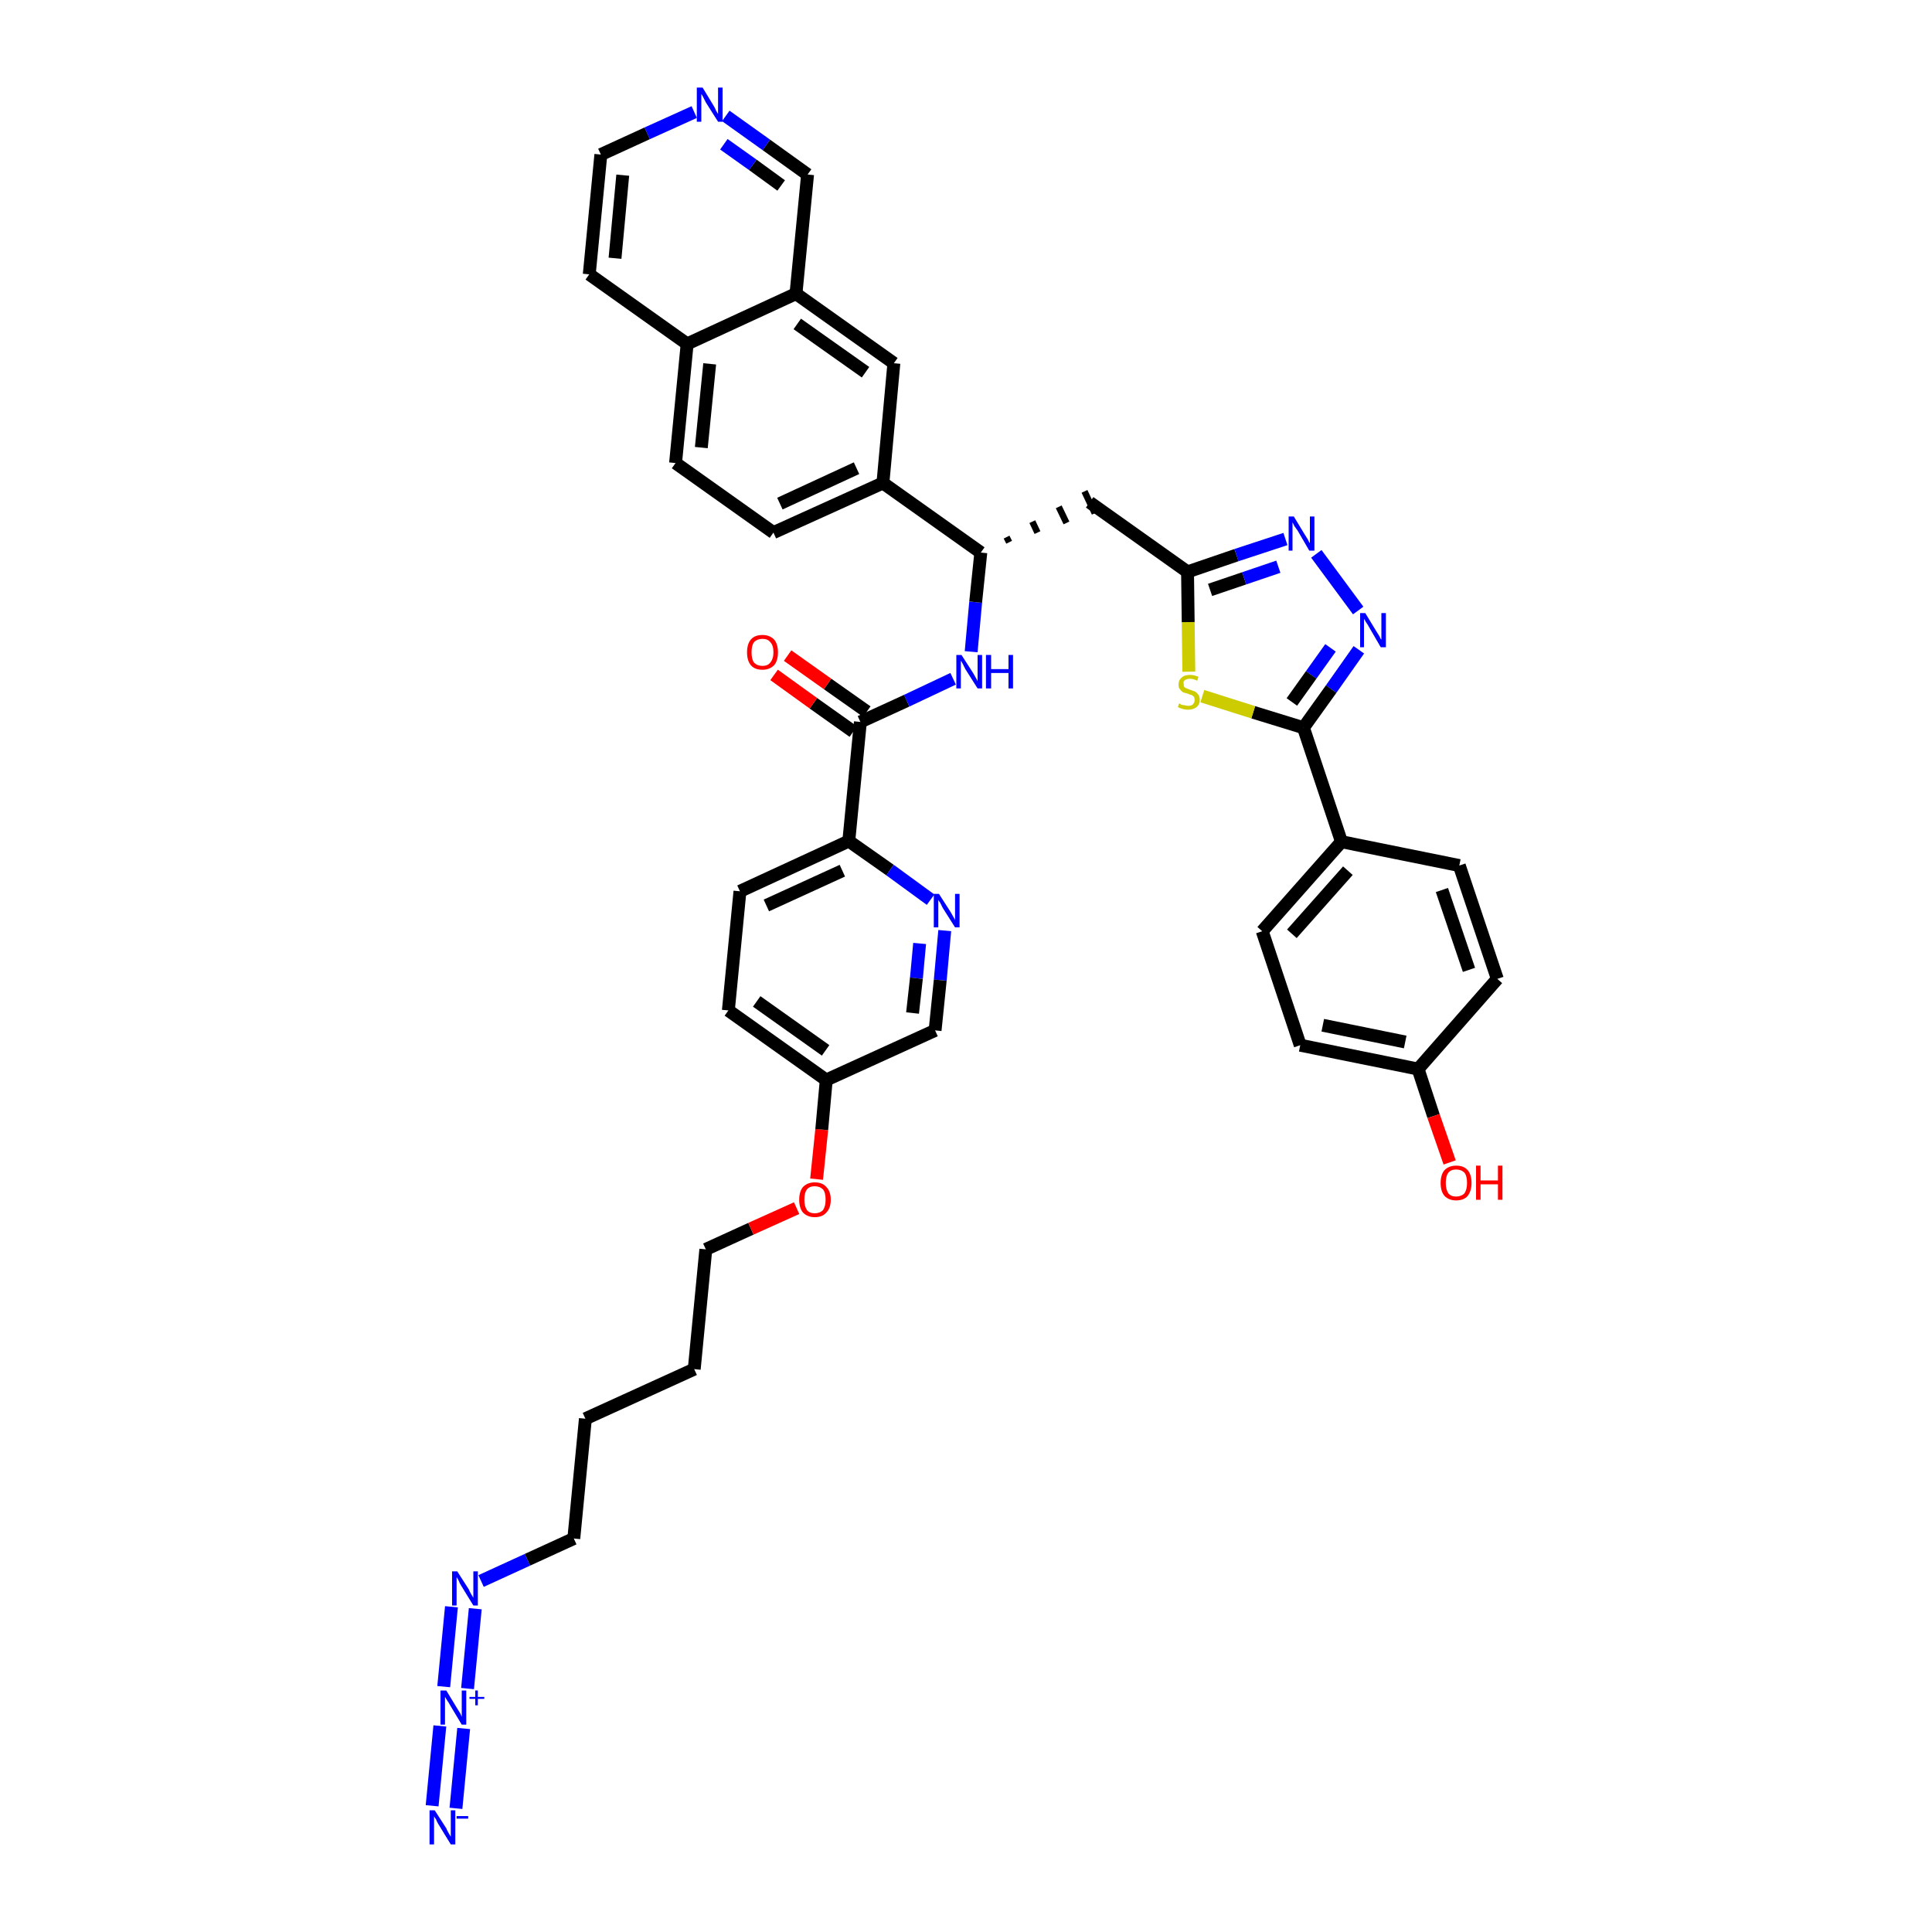<?xml version='1.0' encoding='iso-8859-1'?>
<svg version='1.1' baseProfile='full'
              xmlns='http://www.w3.org/2000/svg'
                      xmlns:rdkit='http://www.rdkit.org/xml'
                      xmlns:xlink='http://www.w3.org/1999/xlink'
                  xml:space='preserve'
width='300px' height='300px' viewBox='0 0 300 300'>
<!-- END OF HEADER -->
<path class='bond-0 atom-0 atom-1' d='M 70.8,280.8 L 72.0,268.4' style='fill:none;fill-rule:evenodd;stroke:#0000FF;stroke-width:2.0px;stroke-linecap:butt;stroke-linejoin:miter;stroke-opacity:1' />
<path class='bond-0 atom-0 atom-1' d='M 67.1,280.4 L 68.3,268.0' style='fill:none;fill-rule:evenodd;stroke:#0000FF;stroke-width:2.0px;stroke-linecap:butt;stroke-linejoin:miter;stroke-opacity:1' />
<path class='bond-1 atom-1 atom-2' d='M 72.6,262.2 L 73.8,249.8' style='fill:none;fill-rule:evenodd;stroke:#0000FF;stroke-width:2.0px;stroke-linecap:butt;stroke-linejoin:miter;stroke-opacity:1' />
<path class='bond-1 atom-1 atom-2' d='M 68.9,261.9 L 70.1,249.5' style='fill:none;fill-rule:evenodd;stroke:#0000FF;stroke-width:2.0px;stroke-linecap:butt;stroke-linejoin:miter;stroke-opacity:1' />
<path class='bond-2 atom-2 atom-3' d='M 74.7,245.5 L 81.9,242.2' style='fill:none;fill-rule:evenodd;stroke:#0000FF;stroke-width:2.0px;stroke-linecap:butt;stroke-linejoin:miter;stroke-opacity:1' />
<path class='bond-2 atom-2 atom-3' d='M 81.9,242.2 L 89.1,238.9' style='fill:none;fill-rule:evenodd;stroke:#000000;stroke-width:2.0px;stroke-linecap:butt;stroke-linejoin:miter;stroke-opacity:1' />
<path class='bond-3 atom-3 atom-4' d='M 89.1,238.9 L 90.9,220.3' style='fill:none;fill-rule:evenodd;stroke:#000000;stroke-width:2.0px;stroke-linecap:butt;stroke-linejoin:miter;stroke-opacity:1' />
<path class='bond-4 atom-4 atom-5' d='M 90.9,220.3 L 107.8,212.6' style='fill:none;fill-rule:evenodd;stroke:#000000;stroke-width:2.0px;stroke-linecap:butt;stroke-linejoin:miter;stroke-opacity:1' />
<path class='bond-5 atom-5 atom-6' d='M 107.8,212.6 L 109.6,194.0' style='fill:none;fill-rule:evenodd;stroke:#000000;stroke-width:2.0px;stroke-linecap:butt;stroke-linejoin:miter;stroke-opacity:1' />
<path class='bond-6 atom-6 atom-7' d='M 109.6,194.0 L 116.6,190.8' style='fill:none;fill-rule:evenodd;stroke:#000000;stroke-width:2.0px;stroke-linecap:butt;stroke-linejoin:miter;stroke-opacity:1' />
<path class='bond-6 atom-6 atom-7' d='M 116.6,190.8 L 123.7,187.6' style='fill:none;fill-rule:evenodd;stroke:#FF0000;stroke-width:2.0px;stroke-linecap:butt;stroke-linejoin:miter;stroke-opacity:1' />
<path class='bond-7 atom-7 atom-8' d='M 126.8,183.1 L 127.6,175.4' style='fill:none;fill-rule:evenodd;stroke:#FF0000;stroke-width:2.0px;stroke-linecap:butt;stroke-linejoin:miter;stroke-opacity:1' />
<path class='bond-7 atom-7 atom-8' d='M 127.6,175.4 L 128.3,167.7' style='fill:none;fill-rule:evenodd;stroke:#000000;stroke-width:2.0px;stroke-linecap:butt;stroke-linejoin:miter;stroke-opacity:1' />
<path class='bond-8 atom-8 atom-9' d='M 128.3,167.7 L 113.1,156.9' style='fill:none;fill-rule:evenodd;stroke:#000000;stroke-width:2.0px;stroke-linecap:butt;stroke-linejoin:miter;stroke-opacity:1' />
<path class='bond-8 atom-8 atom-9' d='M 128.2,163.1 L 117.5,155.5' style='fill:none;fill-rule:evenodd;stroke:#000000;stroke-width:2.0px;stroke-linecap:butt;stroke-linejoin:miter;stroke-opacity:1' />
<path class='bond-40 atom-40 atom-8' d='M 145.2,160.0 L 128.3,167.7' style='fill:none;fill-rule:evenodd;stroke:#000000;stroke-width:2.0px;stroke-linecap:butt;stroke-linejoin:miter;stroke-opacity:1' />
<path class='bond-9 atom-9 atom-10' d='M 113.1,156.9 L 114.9,138.4' style='fill:none;fill-rule:evenodd;stroke:#000000;stroke-width:2.0px;stroke-linecap:butt;stroke-linejoin:miter;stroke-opacity:1' />
<path class='bond-10 atom-10 atom-11' d='M 114.9,138.4 L 131.8,130.6' style='fill:none;fill-rule:evenodd;stroke:#000000;stroke-width:2.0px;stroke-linecap:butt;stroke-linejoin:miter;stroke-opacity:1' />
<path class='bond-10 atom-10 atom-11' d='M 119.0,140.6 L 130.8,135.2' style='fill:none;fill-rule:evenodd;stroke:#000000;stroke-width:2.0px;stroke-linecap:butt;stroke-linejoin:miter;stroke-opacity:1' />
<path class='bond-11 atom-11 atom-12' d='M 131.8,130.6 L 133.6,112.1' style='fill:none;fill-rule:evenodd;stroke:#000000;stroke-width:2.0px;stroke-linecap:butt;stroke-linejoin:miter;stroke-opacity:1' />
<path class='bond-38 atom-11 atom-39' d='M 131.8,130.6 L 138.2,135.1' style='fill:none;fill-rule:evenodd;stroke:#000000;stroke-width:2.0px;stroke-linecap:butt;stroke-linejoin:miter;stroke-opacity:1' />
<path class='bond-38 atom-11 atom-39' d='M 138.2,135.1 L 144.5,139.7' style='fill:none;fill-rule:evenodd;stroke:#0000FF;stroke-width:2.0px;stroke-linecap:butt;stroke-linejoin:miter;stroke-opacity:1' />
<path class='bond-12 atom-12 atom-13' d='M 134.6,110.5 L 128.5,106.2' style='fill:none;fill-rule:evenodd;stroke:#000000;stroke-width:2.0px;stroke-linecap:butt;stroke-linejoin:miter;stroke-opacity:1' />
<path class='bond-12 atom-12 atom-13' d='M 128.5,106.2 L 122.3,101.8' style='fill:none;fill-rule:evenodd;stroke:#FF0000;stroke-width:2.0px;stroke-linecap:butt;stroke-linejoin:miter;stroke-opacity:1' />
<path class='bond-12 atom-12 atom-13' d='M 132.5,113.6 L 126.3,109.2' style='fill:none;fill-rule:evenodd;stroke:#000000;stroke-width:2.0px;stroke-linecap:butt;stroke-linejoin:miter;stroke-opacity:1' />
<path class='bond-12 atom-12 atom-13' d='M 126.3,109.2 L 120.2,104.8' style='fill:none;fill-rule:evenodd;stroke:#FF0000;stroke-width:2.0px;stroke-linecap:butt;stroke-linejoin:miter;stroke-opacity:1' />
<path class='bond-13 atom-12 atom-14' d='M 133.6,112.1 L 140.8,108.8' style='fill:none;fill-rule:evenodd;stroke:#000000;stroke-width:2.0px;stroke-linecap:butt;stroke-linejoin:miter;stroke-opacity:1' />
<path class='bond-13 atom-12 atom-14' d='M 140.8,108.8 L 148.0,105.4' style='fill:none;fill-rule:evenodd;stroke:#0000FF;stroke-width:2.0px;stroke-linecap:butt;stroke-linejoin:miter;stroke-opacity:1' />
<path class='bond-14 atom-14 atom-15' d='M 150.8,101.2 L 151.5,93.5' style='fill:none;fill-rule:evenodd;stroke:#0000FF;stroke-width:2.0px;stroke-linecap:butt;stroke-linejoin:miter;stroke-opacity:1' />
<path class='bond-14 atom-14 atom-15' d='M 151.5,93.5 L 152.3,85.8' style='fill:none;fill-rule:evenodd;stroke:#000000;stroke-width:2.0px;stroke-linecap:butt;stroke-linejoin:miter;stroke-opacity:1' />
<path class='bond-15 atom-15 atom-16' d='M 156.7,84.2 L 156.3,83.4' style='fill:none;fill-rule:evenodd;stroke:#000000;stroke-width:1.0px;stroke-linecap:butt;stroke-linejoin:miter;stroke-opacity:1' />
<path class='bond-15 atom-15 atom-16' d='M 161.1,82.7 L 160.3,81.0' style='fill:none;fill-rule:evenodd;stroke:#000000;stroke-width:1.0px;stroke-linecap:butt;stroke-linejoin:miter;stroke-opacity:1' />
<path class='bond-15 atom-15 atom-16' d='M 165.6,81.2 L 164.4,78.7' style='fill:none;fill-rule:evenodd;stroke:#000000;stroke-width:1.0px;stroke-linecap:butt;stroke-linejoin:miter;stroke-opacity:1' />
<path class='bond-15 atom-15 atom-16' d='M 170.0,79.7 L 168.4,76.3' style='fill:none;fill-rule:evenodd;stroke:#000000;stroke-width:1.0px;stroke-linecap:butt;stroke-linejoin:miter;stroke-opacity:1' />
<path class='bond-28 atom-15 atom-29' d='M 152.3,85.8 L 137.1,75.0' style='fill:none;fill-rule:evenodd;stroke:#000000;stroke-width:2.0px;stroke-linecap:butt;stroke-linejoin:miter;stroke-opacity:1' />
<path class='bond-16 atom-16 atom-17' d='M 169.2,78.0 L 184.4,88.8' style='fill:none;fill-rule:evenodd;stroke:#000000;stroke-width:2.0px;stroke-linecap:butt;stroke-linejoin:miter;stroke-opacity:1' />
<path class='bond-17 atom-17 atom-18' d='M 184.4,88.8 L 192.0,86.2' style='fill:none;fill-rule:evenodd;stroke:#000000;stroke-width:2.0px;stroke-linecap:butt;stroke-linejoin:miter;stroke-opacity:1' />
<path class='bond-17 atom-17 atom-18' d='M 192.0,86.2 L 199.6,83.7' style='fill:none;fill-rule:evenodd;stroke:#0000FF;stroke-width:2.0px;stroke-linecap:butt;stroke-linejoin:miter;stroke-opacity:1' />
<path class='bond-17 atom-17 atom-18' d='M 187.9,91.6 L 193.2,89.8' style='fill:none;fill-rule:evenodd;stroke:#000000;stroke-width:2.0px;stroke-linecap:butt;stroke-linejoin:miter;stroke-opacity:1' />
<path class='bond-17 atom-17 atom-18' d='M 193.2,89.8 L 198.5,88.0' style='fill:none;fill-rule:evenodd;stroke:#0000FF;stroke-width:2.0px;stroke-linecap:butt;stroke-linejoin:miter;stroke-opacity:1' />
<path class='bond-41 atom-28 atom-17' d='M 184.6,104.3 L 184.5,96.6' style='fill:none;fill-rule:evenodd;stroke:#CCCC00;stroke-width:2.0px;stroke-linecap:butt;stroke-linejoin:miter;stroke-opacity:1' />
<path class='bond-41 atom-28 atom-17' d='M 184.5,96.6 L 184.4,88.8' style='fill:none;fill-rule:evenodd;stroke:#000000;stroke-width:2.0px;stroke-linecap:butt;stroke-linejoin:miter;stroke-opacity:1' />
<path class='bond-18 atom-18 atom-19' d='M 204.4,86.0 L 210.9,94.8' style='fill:none;fill-rule:evenodd;stroke:#0000FF;stroke-width:2.0px;stroke-linecap:butt;stroke-linejoin:miter;stroke-opacity:1' />
<path class='bond-19 atom-19 atom-20' d='M 211.0,100.9 L 206.7,107.0' style='fill:none;fill-rule:evenodd;stroke:#0000FF;stroke-width:2.0px;stroke-linecap:butt;stroke-linejoin:miter;stroke-opacity:1' />
<path class='bond-19 atom-19 atom-20' d='M 206.7,107.0 L 202.4,113.0' style='fill:none;fill-rule:evenodd;stroke:#000000;stroke-width:2.0px;stroke-linecap:butt;stroke-linejoin:miter;stroke-opacity:1' />
<path class='bond-19 atom-19 atom-20' d='M 206.6,100.6 L 203.6,104.8' style='fill:none;fill-rule:evenodd;stroke:#0000FF;stroke-width:2.0px;stroke-linecap:butt;stroke-linejoin:miter;stroke-opacity:1' />
<path class='bond-19 atom-19 atom-20' d='M 203.6,104.8 L 200.6,109.0' style='fill:none;fill-rule:evenodd;stroke:#000000;stroke-width:2.0px;stroke-linecap:butt;stroke-linejoin:miter;stroke-opacity:1' />
<path class='bond-20 atom-20 atom-21' d='M 202.4,113.0 L 208.3,130.7' style='fill:none;fill-rule:evenodd;stroke:#000000;stroke-width:2.0px;stroke-linecap:butt;stroke-linejoin:miter;stroke-opacity:1' />
<path class='bond-27 atom-20 atom-28' d='M 202.4,113.0 L 194.6,110.6' style='fill:none;fill-rule:evenodd;stroke:#000000;stroke-width:2.0px;stroke-linecap:butt;stroke-linejoin:miter;stroke-opacity:1' />
<path class='bond-27 atom-20 atom-28' d='M 194.6,110.6 L 186.7,108.1' style='fill:none;fill-rule:evenodd;stroke:#CCCC00;stroke-width:2.0px;stroke-linecap:butt;stroke-linejoin:miter;stroke-opacity:1' />
<path class='bond-21 atom-21 atom-22' d='M 208.3,130.7 L 196.0,144.6' style='fill:none;fill-rule:evenodd;stroke:#000000;stroke-width:2.0px;stroke-linecap:butt;stroke-linejoin:miter;stroke-opacity:1' />
<path class='bond-21 atom-21 atom-22' d='M 209.3,135.2 L 200.6,145.0' style='fill:none;fill-rule:evenodd;stroke:#000000;stroke-width:2.0px;stroke-linecap:butt;stroke-linejoin:miter;stroke-opacity:1' />
<path class='bond-43 atom-27 atom-21' d='M 226.6,134.4 L 208.3,130.7' style='fill:none;fill-rule:evenodd;stroke:#000000;stroke-width:2.0px;stroke-linecap:butt;stroke-linejoin:miter;stroke-opacity:1' />
<path class='bond-22 atom-22 atom-23' d='M 196.0,144.6 L 201.9,162.3' style='fill:none;fill-rule:evenodd;stroke:#000000;stroke-width:2.0px;stroke-linecap:butt;stroke-linejoin:miter;stroke-opacity:1' />
<path class='bond-23 atom-23 atom-24' d='M 201.9,162.3 L 220.2,166.0' style='fill:none;fill-rule:evenodd;stroke:#000000;stroke-width:2.0px;stroke-linecap:butt;stroke-linejoin:miter;stroke-opacity:1' />
<path class='bond-23 atom-23 atom-24' d='M 205.4,159.2 L 218.2,161.8' style='fill:none;fill-rule:evenodd;stroke:#000000;stroke-width:2.0px;stroke-linecap:butt;stroke-linejoin:miter;stroke-opacity:1' />
<path class='bond-24 atom-24 atom-25' d='M 220.2,166.0 L 222.6,173.3' style='fill:none;fill-rule:evenodd;stroke:#000000;stroke-width:2.0px;stroke-linecap:butt;stroke-linejoin:miter;stroke-opacity:1' />
<path class='bond-24 atom-24 atom-25' d='M 222.6,173.3 L 225.1,180.5' style='fill:none;fill-rule:evenodd;stroke:#FF0000;stroke-width:2.0px;stroke-linecap:butt;stroke-linejoin:miter;stroke-opacity:1' />
<path class='bond-25 atom-24 atom-26' d='M 220.2,166.0 L 232.5,152.0' style='fill:none;fill-rule:evenodd;stroke:#000000;stroke-width:2.0px;stroke-linecap:butt;stroke-linejoin:miter;stroke-opacity:1' />
<path class='bond-26 atom-26 atom-27' d='M 232.5,152.0 L 226.6,134.4' style='fill:none;fill-rule:evenodd;stroke:#000000;stroke-width:2.0px;stroke-linecap:butt;stroke-linejoin:miter;stroke-opacity:1' />
<path class='bond-26 atom-26 atom-27' d='M 228.1,150.6 L 223.9,138.2' style='fill:none;fill-rule:evenodd;stroke:#000000;stroke-width:2.0px;stroke-linecap:butt;stroke-linejoin:miter;stroke-opacity:1' />
<path class='bond-29 atom-29 atom-30' d='M 137.1,75.0 L 120.1,82.7' style='fill:none;fill-rule:evenodd;stroke:#000000;stroke-width:2.0px;stroke-linecap:butt;stroke-linejoin:miter;stroke-opacity:1' />
<path class='bond-29 atom-29 atom-30' d='M 133.0,72.7 L 121.1,78.2' style='fill:none;fill-rule:evenodd;stroke:#000000;stroke-width:2.0px;stroke-linecap:butt;stroke-linejoin:miter;stroke-opacity:1' />
<path class='bond-42 atom-38 atom-29' d='M 138.8,56.4 L 137.1,75.0' style='fill:none;fill-rule:evenodd;stroke:#000000;stroke-width:2.0px;stroke-linecap:butt;stroke-linejoin:miter;stroke-opacity:1' />
<path class='bond-30 atom-30 atom-31' d='M 120.1,82.7 L 104.9,71.9' style='fill:none;fill-rule:evenodd;stroke:#000000;stroke-width:2.0px;stroke-linecap:butt;stroke-linejoin:miter;stroke-opacity:1' />
<path class='bond-31 atom-31 atom-32' d='M 104.9,71.9 L 106.7,53.4' style='fill:none;fill-rule:evenodd;stroke:#000000;stroke-width:2.0px;stroke-linecap:butt;stroke-linejoin:miter;stroke-opacity:1' />
<path class='bond-31 atom-31 atom-32' d='M 108.9,69.5 L 110.2,56.5' style='fill:none;fill-rule:evenodd;stroke:#000000;stroke-width:2.0px;stroke-linecap:butt;stroke-linejoin:miter;stroke-opacity:1' />
<path class='bond-32 atom-32 atom-33' d='M 106.7,53.4 L 91.5,42.6' style='fill:none;fill-rule:evenodd;stroke:#000000;stroke-width:2.0px;stroke-linecap:butt;stroke-linejoin:miter;stroke-opacity:1' />
<path class='bond-44 atom-37 atom-32' d='M 123.6,45.6 L 106.7,53.4' style='fill:none;fill-rule:evenodd;stroke:#000000;stroke-width:2.0px;stroke-linecap:butt;stroke-linejoin:miter;stroke-opacity:1' />
<path class='bond-33 atom-33 atom-34' d='M 91.5,42.6 L 93.3,24.0' style='fill:none;fill-rule:evenodd;stroke:#000000;stroke-width:2.0px;stroke-linecap:butt;stroke-linejoin:miter;stroke-opacity:1' />
<path class='bond-33 atom-33 atom-34' d='M 95.5,40.1 L 96.7,27.2' style='fill:none;fill-rule:evenodd;stroke:#000000;stroke-width:2.0px;stroke-linecap:butt;stroke-linejoin:miter;stroke-opacity:1' />
<path class='bond-34 atom-34 atom-35' d='M 93.3,24.0 L 100.5,20.7' style='fill:none;fill-rule:evenodd;stroke:#000000;stroke-width:2.0px;stroke-linecap:butt;stroke-linejoin:miter;stroke-opacity:1' />
<path class='bond-34 atom-34 atom-35' d='M 100.5,20.7 L 107.8,17.4' style='fill:none;fill-rule:evenodd;stroke:#0000FF;stroke-width:2.0px;stroke-linecap:butt;stroke-linejoin:miter;stroke-opacity:1' />
<path class='bond-35 atom-35 atom-36' d='M 112.7,18.0 L 119.0,22.5' style='fill:none;fill-rule:evenodd;stroke:#0000FF;stroke-width:2.0px;stroke-linecap:butt;stroke-linejoin:miter;stroke-opacity:1' />
<path class='bond-35 atom-35 atom-36' d='M 119.0,22.5 L 125.4,27.1' style='fill:none;fill-rule:evenodd;stroke:#000000;stroke-width:2.0px;stroke-linecap:butt;stroke-linejoin:miter;stroke-opacity:1' />
<path class='bond-35 atom-35 atom-36' d='M 112.4,22.4 L 116.9,25.6' style='fill:none;fill-rule:evenodd;stroke:#0000FF;stroke-width:2.0px;stroke-linecap:butt;stroke-linejoin:miter;stroke-opacity:1' />
<path class='bond-35 atom-35 atom-36' d='M 116.9,25.6 L 121.3,28.8' style='fill:none;fill-rule:evenodd;stroke:#000000;stroke-width:2.0px;stroke-linecap:butt;stroke-linejoin:miter;stroke-opacity:1' />
<path class='bond-36 atom-36 atom-37' d='M 125.4,27.1 L 123.6,45.6' style='fill:none;fill-rule:evenodd;stroke:#000000;stroke-width:2.0px;stroke-linecap:butt;stroke-linejoin:miter;stroke-opacity:1' />
<path class='bond-37 atom-37 atom-38' d='M 123.6,45.6 L 138.8,56.4' style='fill:none;fill-rule:evenodd;stroke:#000000;stroke-width:2.0px;stroke-linecap:butt;stroke-linejoin:miter;stroke-opacity:1' />
<path class='bond-37 atom-37 atom-38' d='M 123.8,50.3 L 134.4,57.8' style='fill:none;fill-rule:evenodd;stroke:#000000;stroke-width:2.0px;stroke-linecap:butt;stroke-linejoin:miter;stroke-opacity:1' />
<path class='bond-39 atom-39 atom-40' d='M 146.7,144.5 L 146.0,152.2' style='fill:none;fill-rule:evenodd;stroke:#0000FF;stroke-width:2.0px;stroke-linecap:butt;stroke-linejoin:miter;stroke-opacity:1' />
<path class='bond-39 atom-39 atom-40' d='M 146.0,152.2 L 145.2,160.0' style='fill:none;fill-rule:evenodd;stroke:#000000;stroke-width:2.0px;stroke-linecap:butt;stroke-linejoin:miter;stroke-opacity:1' />
<path class='bond-39 atom-39 atom-40' d='M 142.8,146.5 L 142.3,151.9' style='fill:none;fill-rule:evenodd;stroke:#0000FF;stroke-width:2.0px;stroke-linecap:butt;stroke-linejoin:miter;stroke-opacity:1' />
<path class='bond-39 atom-39 atom-40' d='M 142.3,151.9 L 141.7,157.3' style='fill:none;fill-rule:evenodd;stroke:#000000;stroke-width:2.0px;stroke-linecap:butt;stroke-linejoin:miter;stroke-opacity:1' />
<path  class='atom-0' d='M 67.5 281.1
L 69.3 283.9
Q 69.4 284.2, 69.7 284.7
Q 70.0 285.2, 70.0 285.2
L 70.0 281.1
L 70.7 281.1
L 70.7 286.4
L 70.0 286.4
L 68.1 283.3
Q 67.9 283.0, 67.7 282.5
Q 67.4 282.1, 67.4 282.0
L 67.4 286.4
L 66.7 286.4
L 66.7 281.1
L 67.5 281.1
' fill='#0000FF'/>
<path  class='atom-0' d='M 70.9 282.0
L 72.7 282.0
L 72.7 282.4
L 70.9 282.4
L 70.9 282.0
' fill='#0000FF'/>
<path  class='atom-1' d='M 69.3 262.5
L 71.0 265.3
Q 71.2 265.6, 71.5 266.1
Q 71.7 266.6, 71.7 266.6
L 71.7 262.5
L 72.4 262.5
L 72.4 267.8
L 71.7 267.8
L 69.9 264.8
Q 69.7 264.4, 69.4 264.0
Q 69.2 263.6, 69.1 263.5
L 69.1 267.8
L 68.4 267.8
L 68.4 262.5
L 69.3 262.5
' fill='#0000FF'/>
<path  class='atom-1' d='M 72.9 263.5
L 73.8 263.5
L 73.8 262.5
L 74.2 262.5
L 74.2 263.5
L 75.2 263.5
L 75.2 263.8
L 74.2 263.8
L 74.2 264.8
L 73.8 264.8
L 73.8 263.8
L 72.9 263.8
L 72.9 263.5
' fill='#0000FF'/>
<path  class='atom-2' d='M 71.0 244.0
L 72.8 246.8
Q 72.9 247.1, 73.2 247.6
Q 73.5 248.1, 73.5 248.1
L 73.5 244.0
L 74.2 244.0
L 74.2 249.3
L 73.5 249.3
L 71.6 246.2
Q 71.4 245.9, 71.2 245.4
Q 71.0 245.0, 70.9 244.9
L 70.9 249.3
L 70.2 249.3
L 70.2 244.0
L 71.0 244.0
' fill='#0000FF'/>
<path  class='atom-7' d='M 124.1 186.3
Q 124.1 185.0, 124.7 184.3
Q 125.4 183.6, 126.5 183.6
Q 127.7 183.6, 128.3 184.3
Q 129.0 185.0, 129.0 186.3
Q 129.0 187.6, 128.3 188.3
Q 127.7 189.0, 126.5 189.0
Q 125.4 189.0, 124.7 188.3
Q 124.1 187.6, 124.1 186.3
M 126.5 188.4
Q 127.3 188.4, 127.8 187.9
Q 128.2 187.3, 128.2 186.3
Q 128.2 185.2, 127.8 184.7
Q 127.3 184.2, 126.5 184.2
Q 125.7 184.2, 125.3 184.7
Q 124.9 185.2, 124.9 186.3
Q 124.9 187.3, 125.3 187.9
Q 125.7 188.4, 126.5 188.4
' fill='#FF0000'/>
<path  class='atom-13' d='M 116.0 101.3
Q 116.0 100.0, 116.6 99.3
Q 117.2 98.6, 118.4 98.6
Q 119.5 98.6, 120.2 99.3
Q 120.8 100.0, 120.8 101.3
Q 120.8 102.6, 120.2 103.3
Q 119.5 104.0, 118.4 104.0
Q 117.2 104.0, 116.6 103.3
Q 116.0 102.6, 116.0 101.3
M 118.4 103.4
Q 119.2 103.4, 119.6 102.9
Q 120.1 102.3, 120.1 101.3
Q 120.1 100.2, 119.6 99.7
Q 119.2 99.2, 118.4 99.2
Q 117.6 99.2, 117.1 99.7
Q 116.7 100.2, 116.7 101.3
Q 116.7 102.4, 117.1 102.9
Q 117.6 103.4, 118.4 103.4
' fill='#FF0000'/>
<path  class='atom-14' d='M 149.3 101.7
L 151.1 104.5
Q 151.2 104.7, 151.5 105.2
Q 151.8 105.7, 151.8 105.8
L 151.8 101.7
L 152.5 101.7
L 152.5 106.9
L 151.8 106.9
L 149.9 103.9
Q 149.7 103.5, 149.5 103.1
Q 149.3 102.7, 149.2 102.6
L 149.2 106.9
L 148.5 106.9
L 148.5 101.7
L 149.3 101.7
' fill='#0000FF'/>
<path  class='atom-14' d='M 153.1 101.7
L 153.9 101.7
L 153.9 103.9
L 156.6 103.9
L 156.6 101.7
L 157.3 101.7
L 157.3 106.9
L 156.6 106.9
L 156.6 104.5
L 153.9 104.5
L 153.9 106.9
L 153.1 106.9
L 153.1 101.7
' fill='#0000FF'/>
<path  class='atom-18' d='M 200.9 80.2
L 202.6 83.0
Q 202.8 83.3, 203.1 83.8
Q 203.3 84.3, 203.4 84.3
L 203.4 80.2
L 204.1 80.2
L 204.1 85.5
L 203.3 85.5
L 201.5 82.4
Q 201.3 82.1, 201.0 81.7
Q 200.8 81.3, 200.7 81.1
L 200.7 85.5
L 200.1 85.5
L 200.1 80.2
L 200.9 80.2
' fill='#0000FF'/>
<path  class='atom-19' d='M 212.0 95.2
L 213.7 98.0
Q 213.9 98.3, 214.2 98.8
Q 214.4 99.3, 214.5 99.3
L 214.5 95.2
L 215.2 95.2
L 215.2 100.5
L 214.4 100.5
L 212.6 97.4
Q 212.4 97.0, 212.1 96.6
Q 211.9 96.2, 211.8 96.1
L 211.8 100.5
L 211.2 100.5
L 211.2 95.2
L 212.0 95.2
' fill='#0000FF'/>
<path  class='atom-25' d='M 223.7 183.7
Q 223.7 182.4, 224.3 181.7
Q 225.0 181.0, 226.1 181.0
Q 227.3 181.0, 227.9 181.7
Q 228.5 182.4, 228.5 183.7
Q 228.5 184.9, 227.9 185.7
Q 227.3 186.4, 226.1 186.4
Q 225.0 186.4, 224.3 185.7
Q 223.7 185.0, 223.7 183.7
M 226.1 185.8
Q 226.9 185.8, 227.4 185.3
Q 227.8 184.7, 227.8 183.7
Q 227.8 182.6, 227.4 182.1
Q 226.9 181.6, 226.1 181.6
Q 225.3 181.6, 224.9 182.1
Q 224.5 182.6, 224.5 183.7
Q 224.5 184.7, 224.9 185.3
Q 225.3 185.8, 226.1 185.8
' fill='#FF0000'/>
<path  class='atom-25' d='M 229.2 181.0
L 229.9 181.0
L 229.9 183.3
L 232.6 183.3
L 232.6 181.0
L 233.3 181.0
L 233.3 186.3
L 232.6 186.3
L 232.6 183.9
L 229.9 183.9
L 229.9 186.3
L 229.2 186.3
L 229.2 181.0
' fill='#FF0000'/>
<path  class='atom-28' d='M 183.1 109.2
Q 183.2 109.3, 183.4 109.4
Q 183.6 109.5, 183.9 109.5
Q 184.2 109.6, 184.5 109.6
Q 185.0 109.6, 185.2 109.4
Q 185.5 109.1, 185.5 108.7
Q 185.5 108.4, 185.4 108.2
Q 185.2 108.0, 185.0 107.9
Q 184.8 107.9, 184.4 107.7
Q 184.0 107.6, 183.7 107.5
Q 183.4 107.3, 183.2 107.0
Q 183.0 106.8, 183.0 106.3
Q 183.0 105.6, 183.5 105.2
Q 183.9 104.8, 184.8 104.8
Q 185.4 104.8, 186.1 105.1
L 185.9 105.7
Q 185.3 105.4, 184.8 105.4
Q 184.3 105.4, 184.0 105.6
Q 183.7 105.8, 183.8 106.2
Q 183.8 106.5, 183.9 106.7
Q 184.0 106.8, 184.3 106.9
Q 184.5 107.0, 184.8 107.1
Q 185.3 107.3, 185.6 107.4
Q 185.9 107.6, 186.1 107.9
Q 186.3 108.2, 186.3 108.7
Q 186.3 109.4, 185.8 109.8
Q 185.3 110.2, 184.5 110.2
Q 184.0 110.2, 183.7 110.1
Q 183.3 110.0, 182.9 109.8
L 183.1 109.2
' fill='#CCCC00'/>
<path  class='atom-35' d='M 109.1 13.6
L 110.8 16.4
Q 111.0 16.7, 111.2 17.2
Q 111.5 17.7, 111.5 17.7
L 111.5 13.6
L 112.2 13.6
L 112.2 18.9
L 111.5 18.9
L 109.6 15.9
Q 109.4 15.5, 109.2 15.1
Q 109.0 14.7, 108.9 14.6
L 108.9 18.9
L 108.2 18.9
L 108.2 13.6
L 109.1 13.6
' fill='#0000FF'/>
<path  class='atom-39' d='M 145.8 138.8
L 147.6 141.6
Q 147.7 141.8, 148.0 142.3
Q 148.3 142.8, 148.3 142.9
L 148.3 138.8
L 149.0 138.8
L 149.0 144.0
L 148.3 144.0
L 146.4 141.0
Q 146.2 140.6, 146.0 140.2
Q 145.7 139.8, 145.7 139.7
L 145.7 144.0
L 145.0 144.0
L 145.0 138.8
L 145.8 138.8
' fill='#0000FF'/>
</svg>
